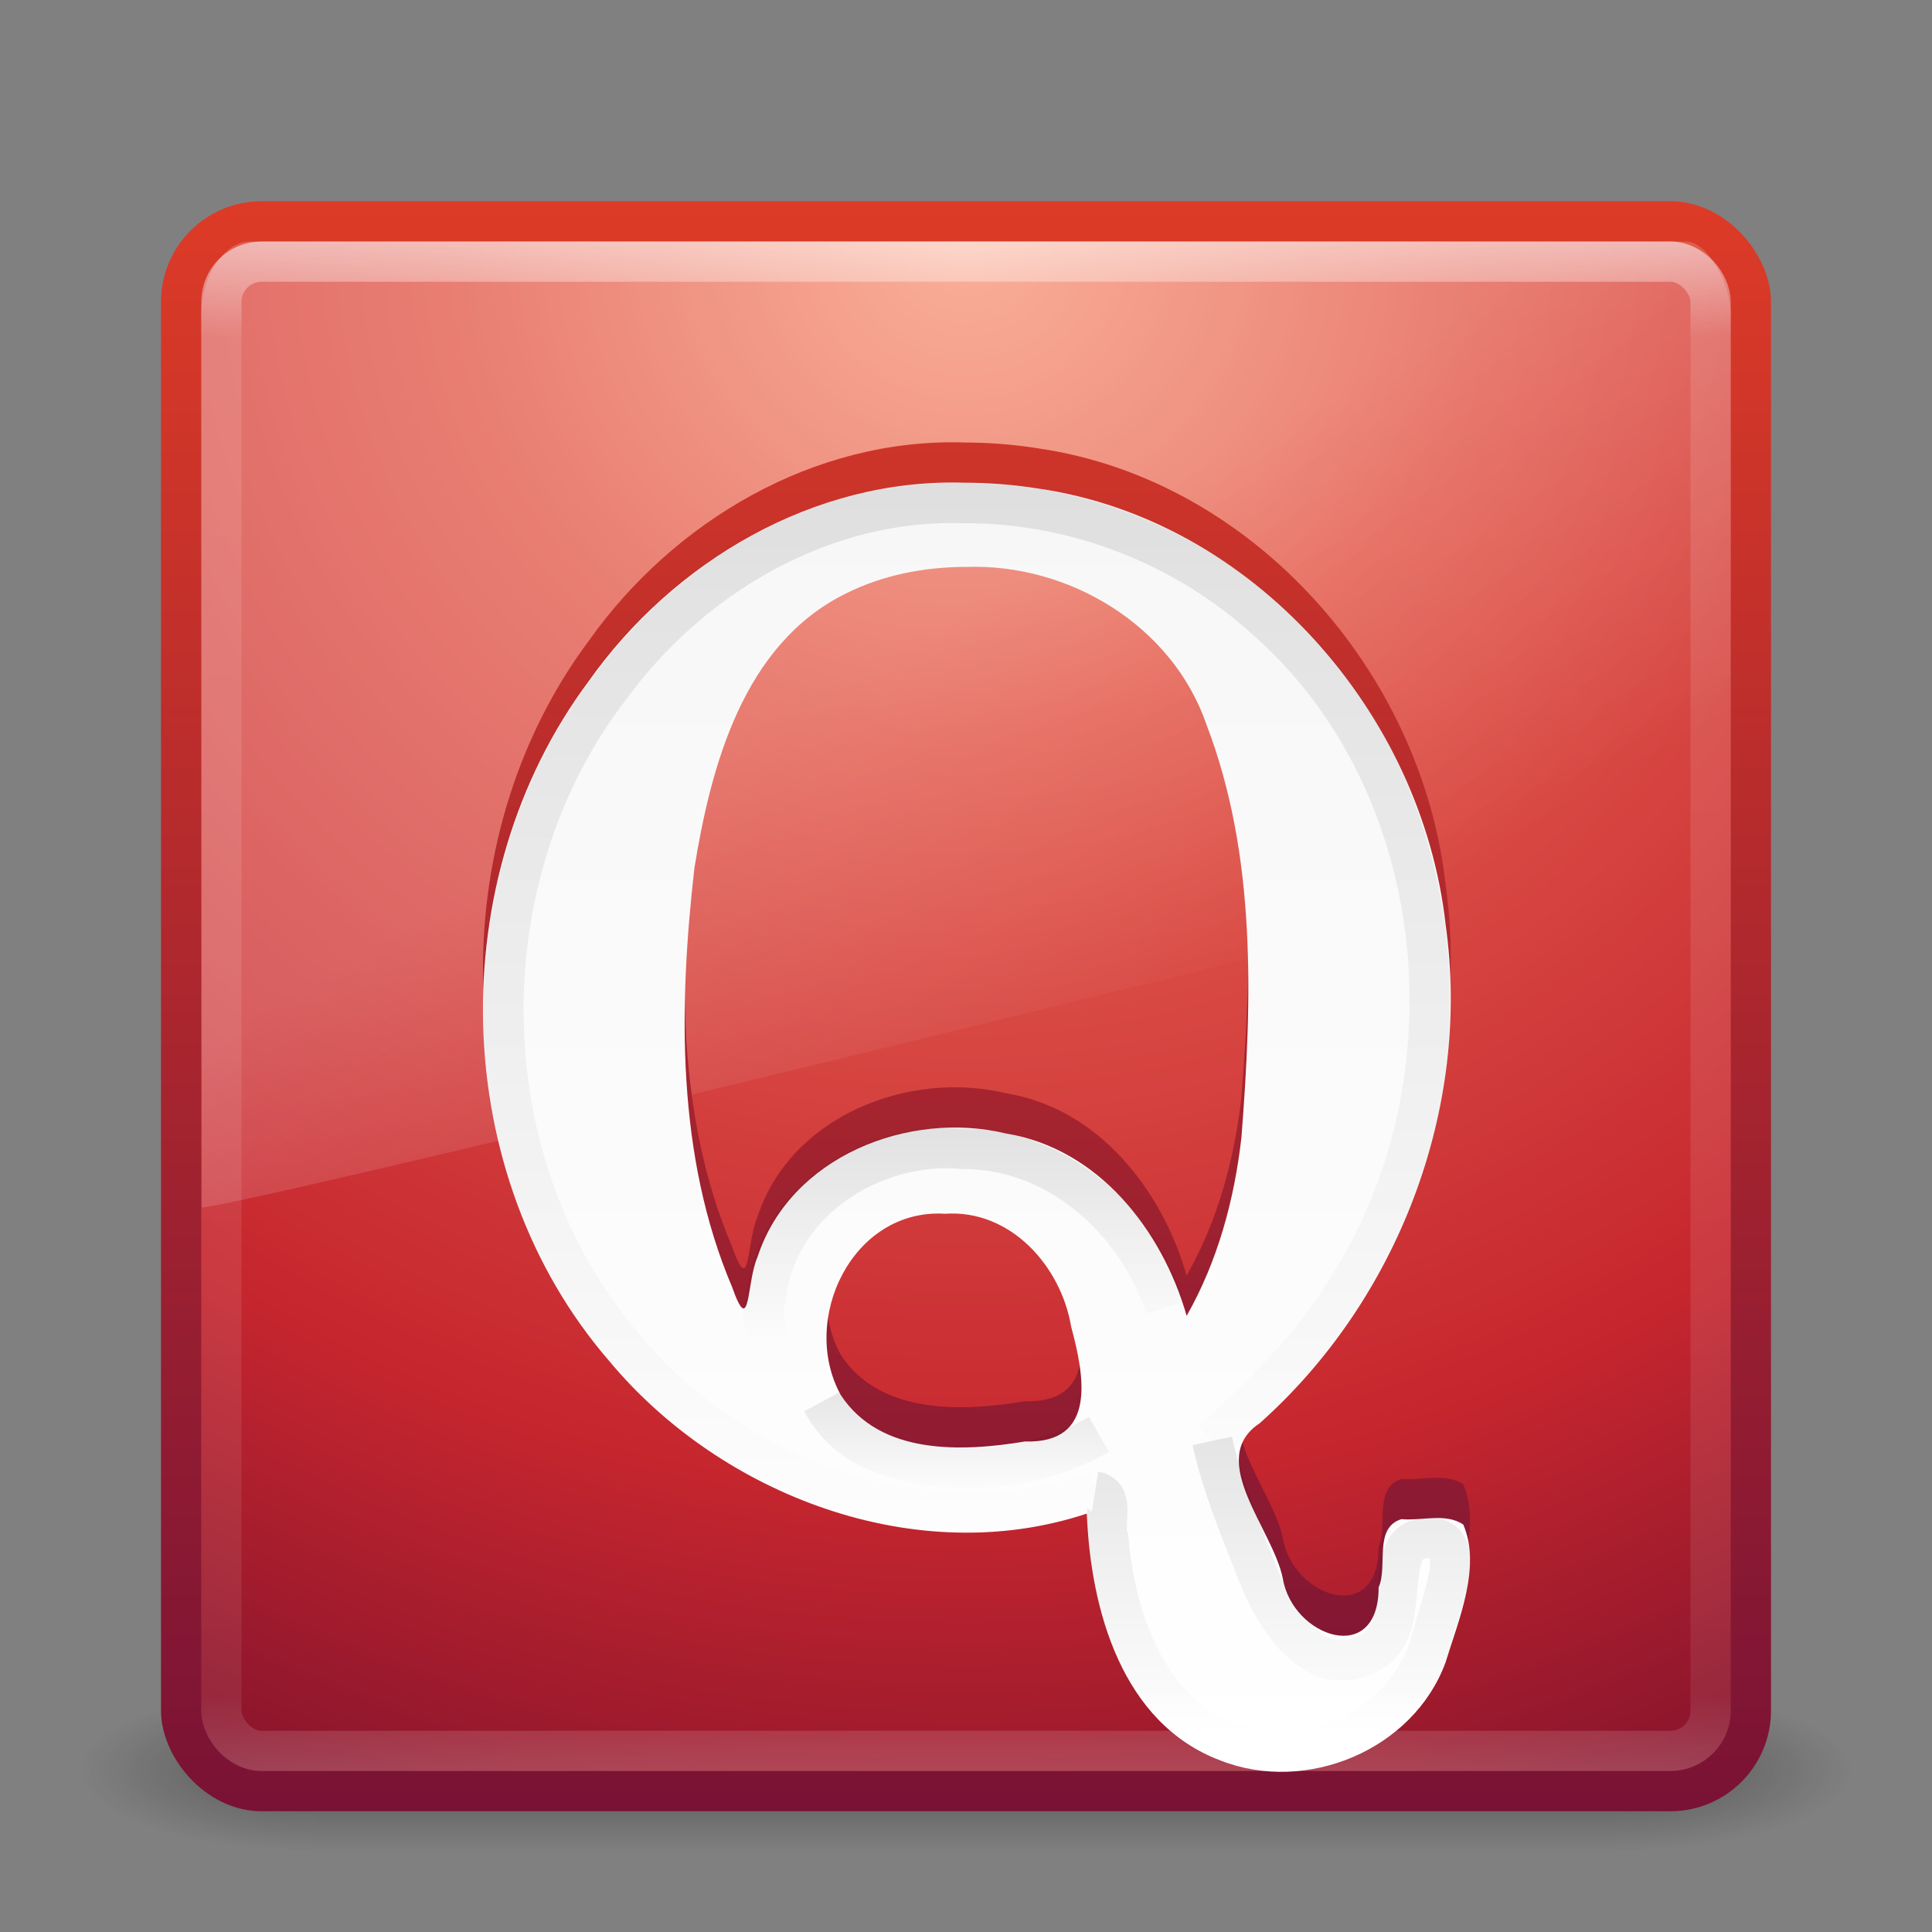 <?xml version="1.0" encoding="UTF-8" standalone="no"?>
<!-- Created with Inkscape (http://www.inkscape.org/) -->

<svg
   xmlns:dc="http://purl.org/dc/elements/1.1/"
   xmlns:cc="http://creativecommons.org/ns#"
   xmlns:rdf="http://www.w3.org/1999/02/22-rdf-syntax-ns#"
   xmlns:svg="http://www.w3.org/2000/svg"
   xmlns="http://www.w3.org/2000/svg"
   xmlns:xlink="http://www.w3.org/1999/xlink"
   xmlns:sodipodi="http://sodipodi.sourceforge.net/DTD/sodipodi-0.dtd"
   xmlns:inkscape="http://www.inkscape.org/namespaces/inkscape"
   width="48px"
   height="48px"
   id="svg5270"
   version="1.1"
   inkscape:version="0.48.0 r9654"
   sodipodi:docname="icon2.svg.2010_10_25_19_52_09.0.svg">
  <rect width="100%" height="100%" fill="#808080" stroke="none"/>
  <defs
     id="defs5272">
    <linearGradient
       inkscape:collect="always"
       id="linearGradient3889">
      <stop
         style="stop-color:#000000;stop-opacity:1;"
         offset="0"
         id="stop3891" />
      <stop
         style="stop-color:#000000;stop-opacity:0;"
         offset="1"
         id="stop3893" />
    </linearGradient>
    <linearGradient
       inkscape:collect="always"
       id="linearGradient3881">
      <stop
         style="stop-color:#f7f7f7;stop-opacity:1;"
         offset="0"
         id="stop3883" />
      <stop
         style="stop-color:#ffffff;stop-opacity:1"
         offset="1"
         id="stop3885" />
    </linearGradient>
    <linearGradient
       id="linearGradient2490">
      <stop
         offset="0"
         style="stop-color:#791235;stop-opacity:1"
         id="stop2492" />
      <stop
         offset="1"
         style="stop-color:#dd3b27;stop-opacity:1"
         id="stop2494" />
    </linearGradient>
    <linearGradient
       y2="24.628"
       x2="20.055"
       y1="15.298"
       x1="16.626"
       gradientTransform="matrix(0.825,0,0,1.301,4.162,-1.433)"
       gradientUnits="userSpaceOnUse"
       id="linearGradient3568-239"
       xlink:href="#linearGradient8265-821-176-38-919-66-249-7-7-224"
       inkscape:collect="always" />
    <linearGradient
       id="linearGradient8265-821-176-38-919-66-249-7-7-224">
      <stop
         id="stop3133"
         style="stop-color:#ffffff;stop-opacity:1"
         offset="0" />
      <stop
         id="stop3135"
         style="stop-color:#ffffff;stop-opacity:0"
         offset="1" />
    </linearGradient>
    <linearGradient
       y2="43"
       x2="24"
       y1="5"
       x1="24"
       gradientTransform="translate(3.7e-6,1)"
       gradientUnits="userSpaceOnUse"
       id="linearGradient2959-693"
       xlink:href="#linearGradient3924-544"
       inkscape:collect="always" />
    <linearGradient
       id="linearGradient3924-544">
      <stop
         id="stop3123"
         style="stop-color:#ffffff;stop-opacity:1;"
         offset="0" />
      <stop
         offset="0.063"
         style="stop-color:#ffffff;stop-opacity:0.235;"
         id="stop3125" />
      <stop
         id="stop3127"
         style="stop-color:#ffffff;stop-opacity:0.157;"
         offset="0.951" />
      <stop
         id="stop3129"
         style="stop-color:#ffffff;stop-opacity:0.392;"
         offset="1" />
    </linearGradient>
    <radialGradient
       inkscape:collect="always"
       xlink:href="#linearGradient3242"
       id="radialGradient2874-433"
       gradientUnits="userSpaceOnUse"
       gradientTransform="matrix(1.9428467e-8,2.337,-2.472,-4.3056275e-8,44.89,-11.435)"
       cx="7.496"
       cy="8.45"
       fx="7.496"
       fy="8.45"
       r="20" />
    <linearGradient
       id="linearGradient3242">
      <stop
         offset="0"
         style="stop-color:#f89b7e;stop-opacity:1"
         id="stop3244" />
      <stop
         offset="0.262"
         style="stop-color:#e35d4f;stop-opacity:1"
         id="stop3246" />
      <stop
         offset="0.661"
         style="stop-color:#c6262e;stop-opacity:1"
         id="stop3248" />
      <stop
         offset="1"
         style="stop-color:#690b2c;stop-opacity:1"
         id="stop3250" />
    </linearGradient>
    <linearGradient
       inkscape:collect="always"
       xlink:href="#linearGradient2490"
       id="linearGradient2876-263"
       gradientUnits="userSpaceOnUse"
       gradientTransform="translate(1.2e-6,1)"
       x1="24"
       y1="44"
       x2="24"
       y2="3.899" />
    <radialGradient
       r="2.5"
       fy="43.5"
       fx="4.993"
       cy="43.5"
       cx="4.993"
       gradientTransform="matrix(2.004,0,0,1.4,27.988,-17.4)"
       gradientUnits="userSpaceOnUse"
       id="radialGradient3013-451"
       xlink:href="#linearGradient3688-166-749-644"
       inkscape:collect="always" />
    <linearGradient
       id="linearGradient3688-166-749-644">
      <stop
         id="stop3087"
         style="stop-color:#181818;stop-opacity:1"
         offset="0" />
      <stop
         id="stop3089"
         style="stop-color:#181818;stop-opacity:0"
         offset="1" />
    </linearGradient>
    <radialGradient
       r="2.5"
       fy="43.5"
       fx="4.993"
       cy="43.5"
       cx="4.993"
       gradientTransform="matrix(2.004,0,0,1.4,-20.012,-104.4)"
       gradientUnits="userSpaceOnUse"
       id="radialGradient3015-913"
       xlink:href="#linearGradient3688-464-309-871"
       inkscape:collect="always" />
    <linearGradient
       id="linearGradient3688-464-309-871">
      <stop
         id="stop3093"
         style="stop-color:#181818;stop-opacity:1"
         offset="0" />
      <stop
         id="stop3095"
         style="stop-color:#181818;stop-opacity:0"
         offset="1" />
    </linearGradient>
    <linearGradient
       id="linearGradient3702-501-757-460">
      <stop
         id="stop3099"
         style="stop-color:#181818;stop-opacity:0"
         offset="0" />
      <stop
         id="stop3101"
         style="stop-color:#181818;stop-opacity:1"
         offset="0.5" />
      <stop
         id="stop3103"
         style="stop-color:#181818;stop-opacity:0"
         offset="1" />
    </linearGradient>
    <linearGradient
       y2="39.999"
       x2="25.058"
       y1="47.028"
       x1="25.058"
       gradientUnits="userSpaceOnUse"
       id="linearGradient5268"
       xlink:href="#linearGradient3702-501-757-460"
       inkscape:collect="always" />
    <linearGradient
       id="linearGradient2490-0">
      <stop
         offset="0"
         style="stop-color:#791235;stop-opacity:1"
         id="stop2492-7" />
      <stop
         offset="1"
         style="stop-color:#dd3b27;stop-opacity:1"
         id="stop2494-4" />
    </linearGradient>
    <linearGradient
       y2="4.935"
       x2="20.662"
       y1="44.861"
       x1="20.662"
       gradientUnits="userSpaceOnUse"
       id="linearGradient3860"
       xlink:href="#linearGradient2490-0"
       inkscape:collect="always" />
    <linearGradient
       inkscape:collect="always"
       xlink:href="#linearGradient3881"
       id="linearGradient3887"
       x1="24.11"
       y1="12.004"
       x2="24.11"
       y2="44.147"
       gradientUnits="userSpaceOnUse" />
    <linearGradient
       inkscape:collect="always"
       xlink:href="#linearGradient3889"
       id="linearGradient3895"
       x1="22.265"
       y1="12.157"
       x2="22.265"
       y2="37.548"
       gradientUnits="userSpaceOnUse"
       gradientTransform="matrix(1.018,0,0,1.014,-0.315,-0.242)" />
    <linearGradient
       inkscape:collect="always"
       id="linearGradient3889-7">
      <stop
         style="stop-color:#000000;stop-opacity:1;"
         offset="0"
         id="stop3891-6" />
      <stop
         style="stop-color:#000000;stop-opacity:0;"
         offset="1"
         id="stop3893-5" />
    </linearGradient>
    <linearGradient
       y2="42.761"
       x2="29.223"
       y1="35.148"
       x1="29.223"
       gradientTransform="matrix(1.018,0,0,1.014,-0.315,-0.242)"
       gradientUnits="userSpaceOnUse"
       id="linearGradient3052"
       xlink:href="#linearGradient3889-7"
       inkscape:collect="always" />
    <linearGradient
       inkscape:collect="always"
       id="linearGradient3889-3">
      <stop
         style="stop-color:#000000;stop-opacity:1;"
         offset="0"
         id="stop3891-7" />
      <stop
         style="stop-color:#000000;stop-opacity:0;"
         offset="1"
         id="stop3893-4" />
    </linearGradient>
    <linearGradient
       y2="33.115"
       x2="22.265"
       y1="28.03"
       x1="22.265"
       gradientTransform="matrix(1.018,0,0,1.014,-0.315,-0.242)"
       gradientUnits="userSpaceOnUse"
       id="linearGradient3086"
       xlink:href="#linearGradient3889-3"
       inkscape:collect="always" />
    <linearGradient
       inkscape:collect="always"
       id="linearGradient3889-3-5">
      <stop
         style="stop-color:#000000;stop-opacity:1;"
         offset="0"
         id="stop3891-7-4" />
      <stop
         style="stop-color:#000000;stop-opacity:0;"
         offset="1"
         id="stop3893-4-7" />
    </linearGradient>
    <linearGradient
       y2="36.862"
       x2="23.568"
       y1="34.125"
       x1="23.568"
       gradientTransform="matrix(1.018,0,0,1.014,-0.315,-0.242)"
       gradientUnits="userSpaceOnUse"
       id="linearGradient3120"
       xlink:href="#linearGradient3889-3-5"
       inkscape:collect="always" />
  </defs>
  <sodipodi:namedview
     id="base"
     pagecolor="#ffffff"
     bordercolor="#666666"
     borderopacity="1.0"
     inkscape:pageopacity="0.0"
     inkscape:pageshadow="2"
     inkscape:zoom="11.3125"
     inkscape:cx="10.077348"
     inkscape:cy="24"
     inkscape:current-layer="layer1"
     showgrid="true"
     inkscape:grid-bbox="true"
     inkscape:document-units="px"
     inkscape:window-width="1280"
     inkscape:window-height="753"
     inkscape:window-x="0"
     inkscape:window-y="24"
     inkscape:window-maximized="1" />
  <g
     id="layer1"
     inkscape:label="Layer 1"
     inkscape:groupmode="layer">
    <g
       transform="matrix(1.158,0,0,0.571,-3.789,19.143)"
       id="g3712"
       style="opacity:0.4">
      <rect
         width="5"
         height="7"
         x="38"
         y="40"
         id="rect2801"
         style="fill:url(#radialGradient3013-451);fill-opacity:1;stroke:none" />
      <rect
         width="5"
         height="7"
         x="-10"
         y="-47"
         transform="scale(-1,-1)"
         id="rect3696"
         style="fill:url(#radialGradient3015-913);fill-opacity:1;stroke:none" />
      <rect
         width="28"
         height="7"
         x="10"
         y="40"
         id="rect3700"
         style="fill:url(#linearGradient5268);fill-opacity:1;stroke:none" />
    </g>
    <rect
       width="39"
       height="39"
       rx="2"
       ry="2"
       x="4.5"
       y="5.5"
       id="rect5505-21"
       style="color:#000000;fill:url(#radialGradient2874-433);fill-opacity:1;fill-rule:nonzero;stroke:url(#linearGradient2876-263);stroke-width:1;stroke-linecap:round;stroke-linejoin:round;stroke-miterlimit:4;stroke-opacity:1;stroke-dasharray:none;stroke-dashoffset:0;marker:none;visibility:visible;display:inline;overflow:visible;enable-background:accumulate" />
    <rect
       width="37"
       height="37"
       rx="1"
       ry="1"
       x="5.5"
       y="6.5"
       id="rect6741"
       style="opacity:0.5;fill:none;stroke:url(#linearGradient2959-693);stroke-width:1;stroke-linecap:round;stroke-linejoin:round;stroke-miterlimit:4;stroke-opacity:1;stroke-dasharray:none;stroke-dashoffset:0" />
    <path
       sodipodi:nodetypes="ccccccc"
       d="M 6.217,6 C 5.538,6 5,6.912 5,7.8 L 5.013,30 C 6.106,29.976 42.17,21.153 43,20.729 L 43,7.8 C 43,7.122 42.469,6 41.881,6 L 6.217,6 z"
       id="path3333"
       style="opacity:0.2;fill:url(#linearGradient3568-239);fill-opacity:1;fill-rule:evenodd;stroke:none"
       inkscape:connector-curvature="0" />
    <path
       style="font-size:33.539px;font-style:normal;font-variant:normal;font-weight:500;font-stretch:normal;text-align:start;line-height:125%;letter-spacing:0px;word-spacing:0px;writing-mode:lr-tb;text-anchor:start;fill:url(#linearGradient3860);fill-opacity:1;stroke:none;font-family:Century Schoolbook L;-inkscape-font-specification:Century Schoolbook L Medium"
       d="m 23.948,10.993 c -3.718,-0.114 -7.215,1.954 -9.323,4.933 -3.652,4.899 -3.51,12.254 0.521,16.9 2.783,3.335 7.627,5.182 11.855,3.779 0.094,2.374 0.866,5.213 3.324,6.135 2.135,0.838 4.789,-0.265 5.588,-2.435 0.319,-1.045 0.896,-2.374 0.441,-3.429 -0.44,-0.294 -1.035,-0.087 -1.537,-0.133 -0.7,0.218 -0.329,1.185 -0.566,1.692 0.006,1.976 -2.131,1.247 -2.38,-0.217 -0.242,-1.221 -1.923,-2.964 -0.576,-3.856 3.439,-3.065 5.264,-7.822 4.62,-12.389 -0.588,-5.264 -4.774,-10.051 -10.116,-10.833 -0.612,-0.098 -1.232,-0.146 -1.852,-0.146 z m 0.064,2.092 c 2.558,-0.087 5.122,1.465 5.964,3.922 1.245,3.251 1.134,6.836 0.867,10.25 -0.174,1.544 -0.589,3.076 -1.361,4.434 -0.611,-2.128 -2.184,-4.151 -4.486,-4.529 -2.435,-0.584 -5.367,0.58 -6.176,3.07 -0.275,0.613 -0.17,2.049 -0.631,0.745 -1.384,-3.262 -1.331,-6.942 -0.938,-10.402 0.415,-2.562 1.221,-5.566 3.75,-6.822 0.928,-0.469 1.976,-0.669 3.011,-0.668 z m -0.541,16.071 c 1.629,-0.117 2.889,1.297 3.141,2.804 0.332,1.228 0.648,2.906 -1.142,2.853 -1.557,0.261 -3.611,0.342 -4.582,-1.156 -1.026,-1.864 0.282,-4.636 2.583,-4.502 z"
       id="path3815-3"
       inkscape:connector-curvature="0"
       sodipodi:nodetypes="ccccccccccccccccccccccccccccc" />
    <path
       style="font-size:33.539px;font-style:normal;font-variant:normal;font-weight:500;font-stretch:normal;text-align:start;line-height:125%;letter-spacing:0px;word-spacing:0px;writing-mode:lr-tb;text-anchor:start;fill:url(#linearGradient3887);fill-opacity:1;stroke:none;font-family:Century Schoolbook L;-inkscape-font-specification:Century Schoolbook L Medium"
       d="m 23.948,11.993 c -3.718,-0.114 -7.215,1.954 -9.323,4.933 -3.652,4.899 -3.51,12.254 0.521,16.9 2.783,3.335 7.627,5.182 11.855,3.779 0.094,2.374 0.866,5.213 3.324,6.135 2.135,0.838 4.789,-0.265 5.588,-2.435 0.319,-1.045 0.896,-2.374 0.441,-3.429 -0.44,-0.294 -1.035,-0.087 -1.537,-0.133 -0.7,0.218 -0.329,1.185 -0.566,1.692 0.006,1.976 -2.131,1.247 -2.38,-0.217 C 31.63,37.996 29.948,36.253 31.296,35.361 34.735,32.296 36.559,27.539 35.916,22.972 35.327,17.707 31.141,12.92 25.8,12.139 25.188,12.041 24.568,11.993 23.948,11.993 z m 0.064,2.092 c 2.558,-0.087 5.122,1.465 5.964,3.922 1.245,3.251 1.134,6.836 0.867,10.25 -0.174,1.544 -0.589,3.076 -1.361,4.434 -0.611,-2.128 -2.184,-4.151 -4.486,-4.529 -2.435,-0.584 -5.367,0.58 -6.176,3.07 -0.275,0.613 -0.17,2.049 -0.631,0.745 -1.384,-3.262 -1.331,-6.942 -0.938,-10.402 0.415,-2.562 1.221,-5.566 3.75,-6.822 0.928,-0.469 1.976,-0.669 3.011,-0.668 z m -0.541,16.071 c 1.629,-0.117 2.889,1.297 3.141,2.804 0.332,1.228 0.648,2.906 -1.142,2.853 -1.557,0.261 -3.611,0.342 -4.582,-1.156 -1.026,-1.864 0.282,-4.636 2.583,-4.502 z"
       id="path3815"
       inkscape:connector-curvature="0"
       sodipodi:nodetypes="ccccccccccccccccccccccccccccc" />
    <g
       id="g3139"
       style="opacity:0.1">
      <path
         sodipodi:nodetypes="ccccccc"
         inkscape:connector-curvature="0"
         id="path4060"
         d="m 30.117,35.798 c 1.271,-1.151 2.531,-2.384 3.415,-3.879 3.197,-5.064 2.544,-12.378 -1.991,-16.45 C 29.498,13.579 26.739,12.484 23.948,12.5 c -3.498,-0.118 -6.78,1.816 -8.799,4.587 -3.622,4.712 -3.537,11.887 0.377,16.409 2.735,3.306 7.551,5.002 11.681,3.562"
         style="font-size:33.539px;font-style:normal;font-variant:normal;font-weight:500;font-stretch:normal;text-align:start;line-height:125%;letter-spacing:0px;word-spacing:0px;writing-mode:lr-tb;text-anchor:start;fill:none;stroke:url(#linearGradient3895);stroke-width:1;stroke-opacity:1;font-family:Century Schoolbook L;-inkscape-font-specification:Century Schoolbook L Medium" />
      <path
         sodipodi:nodetypes="cccccccc"
         inkscape:connector-curvature="0"
         id="path4060-6"
         d="m 27.206,37.058 c 0.528,0.084 0.178,0.828 0.331,1.168 0.172,2.104 1.084,4.648 3.389,5.173 1.913,0.514 4.007,-0.645 4.605,-2.523 0.131,-0.775 1.2,-2.933 -0.257,-2.637 -0.943,0.208 -0.143,2.28 -1.245,2.821 -1.402,0.767 -2.395,-0.945 -2.814,-2.047 -0.413,-1.049 -0.858,-2.12 -1.097,-3.215"
         style="font-size:33.539px;font-style:normal;font-variant:normal;font-weight:500;font-stretch:normal;text-align:start;line-height:125%;letter-spacing:0px;word-spacing:0px;writing-mode:lr-tb;text-anchor:start;fill:none;stroke:url(#linearGradient3052);stroke-width:1;stroke-opacity:1;font-family:Century Schoolbook L;-inkscape-font-specification:Century Schoolbook L Medium" />
      <path
         sodipodi:nodetypes="cccc"
         inkscape:connector-curvature="0"
         id="path4060-5"
         d="m 28.955,32.486 c -0.698,-2.16 -2.684,-3.955 -5.037,-3.942 -2.243,-0.208 -4.639,1.33 -4.881,3.663 -0.246,0.479 0.247,1.2 -0.165,1.577"
         style="font-size:33.539px;font-style:normal;font-variant:normal;font-weight:500;font-stretch:normal;text-align:start;line-height:125%;letter-spacing:0px;word-spacing:0px;writing-mode:lr-tb;text-anchor:start;fill:none;stroke:url(#linearGradient3086);stroke-width:1;stroke-opacity:1;font-family:Century Schoolbook L;-inkscape-font-specification:Century Schoolbook L Medium" />
      <path
         sodipodi:nodetypes="ccc"
         inkscape:connector-curvature="0"
         id="path4060-5-4"
         d="m 27.302,35.637 c -1.676,0.952 -3.874,1.135 -5.657,0.364 -0.555,-0.267 -0.959,-0.681 -1.225,-1.173"
         style="font-size:33.539px;font-style:normal;font-variant:normal;font-weight:500;font-stretch:normal;text-align:start;line-height:125%;letter-spacing:0px;word-spacing:0px;writing-mode:lr-tb;text-anchor:start;fill:none;stroke:url(#linearGradient3120);stroke-width:1;stroke-opacity:1;font-family:Century Schoolbook L;-inkscape-font-specification:Century Schoolbook L Medium" />
    </g>
  </g>
</svg>
